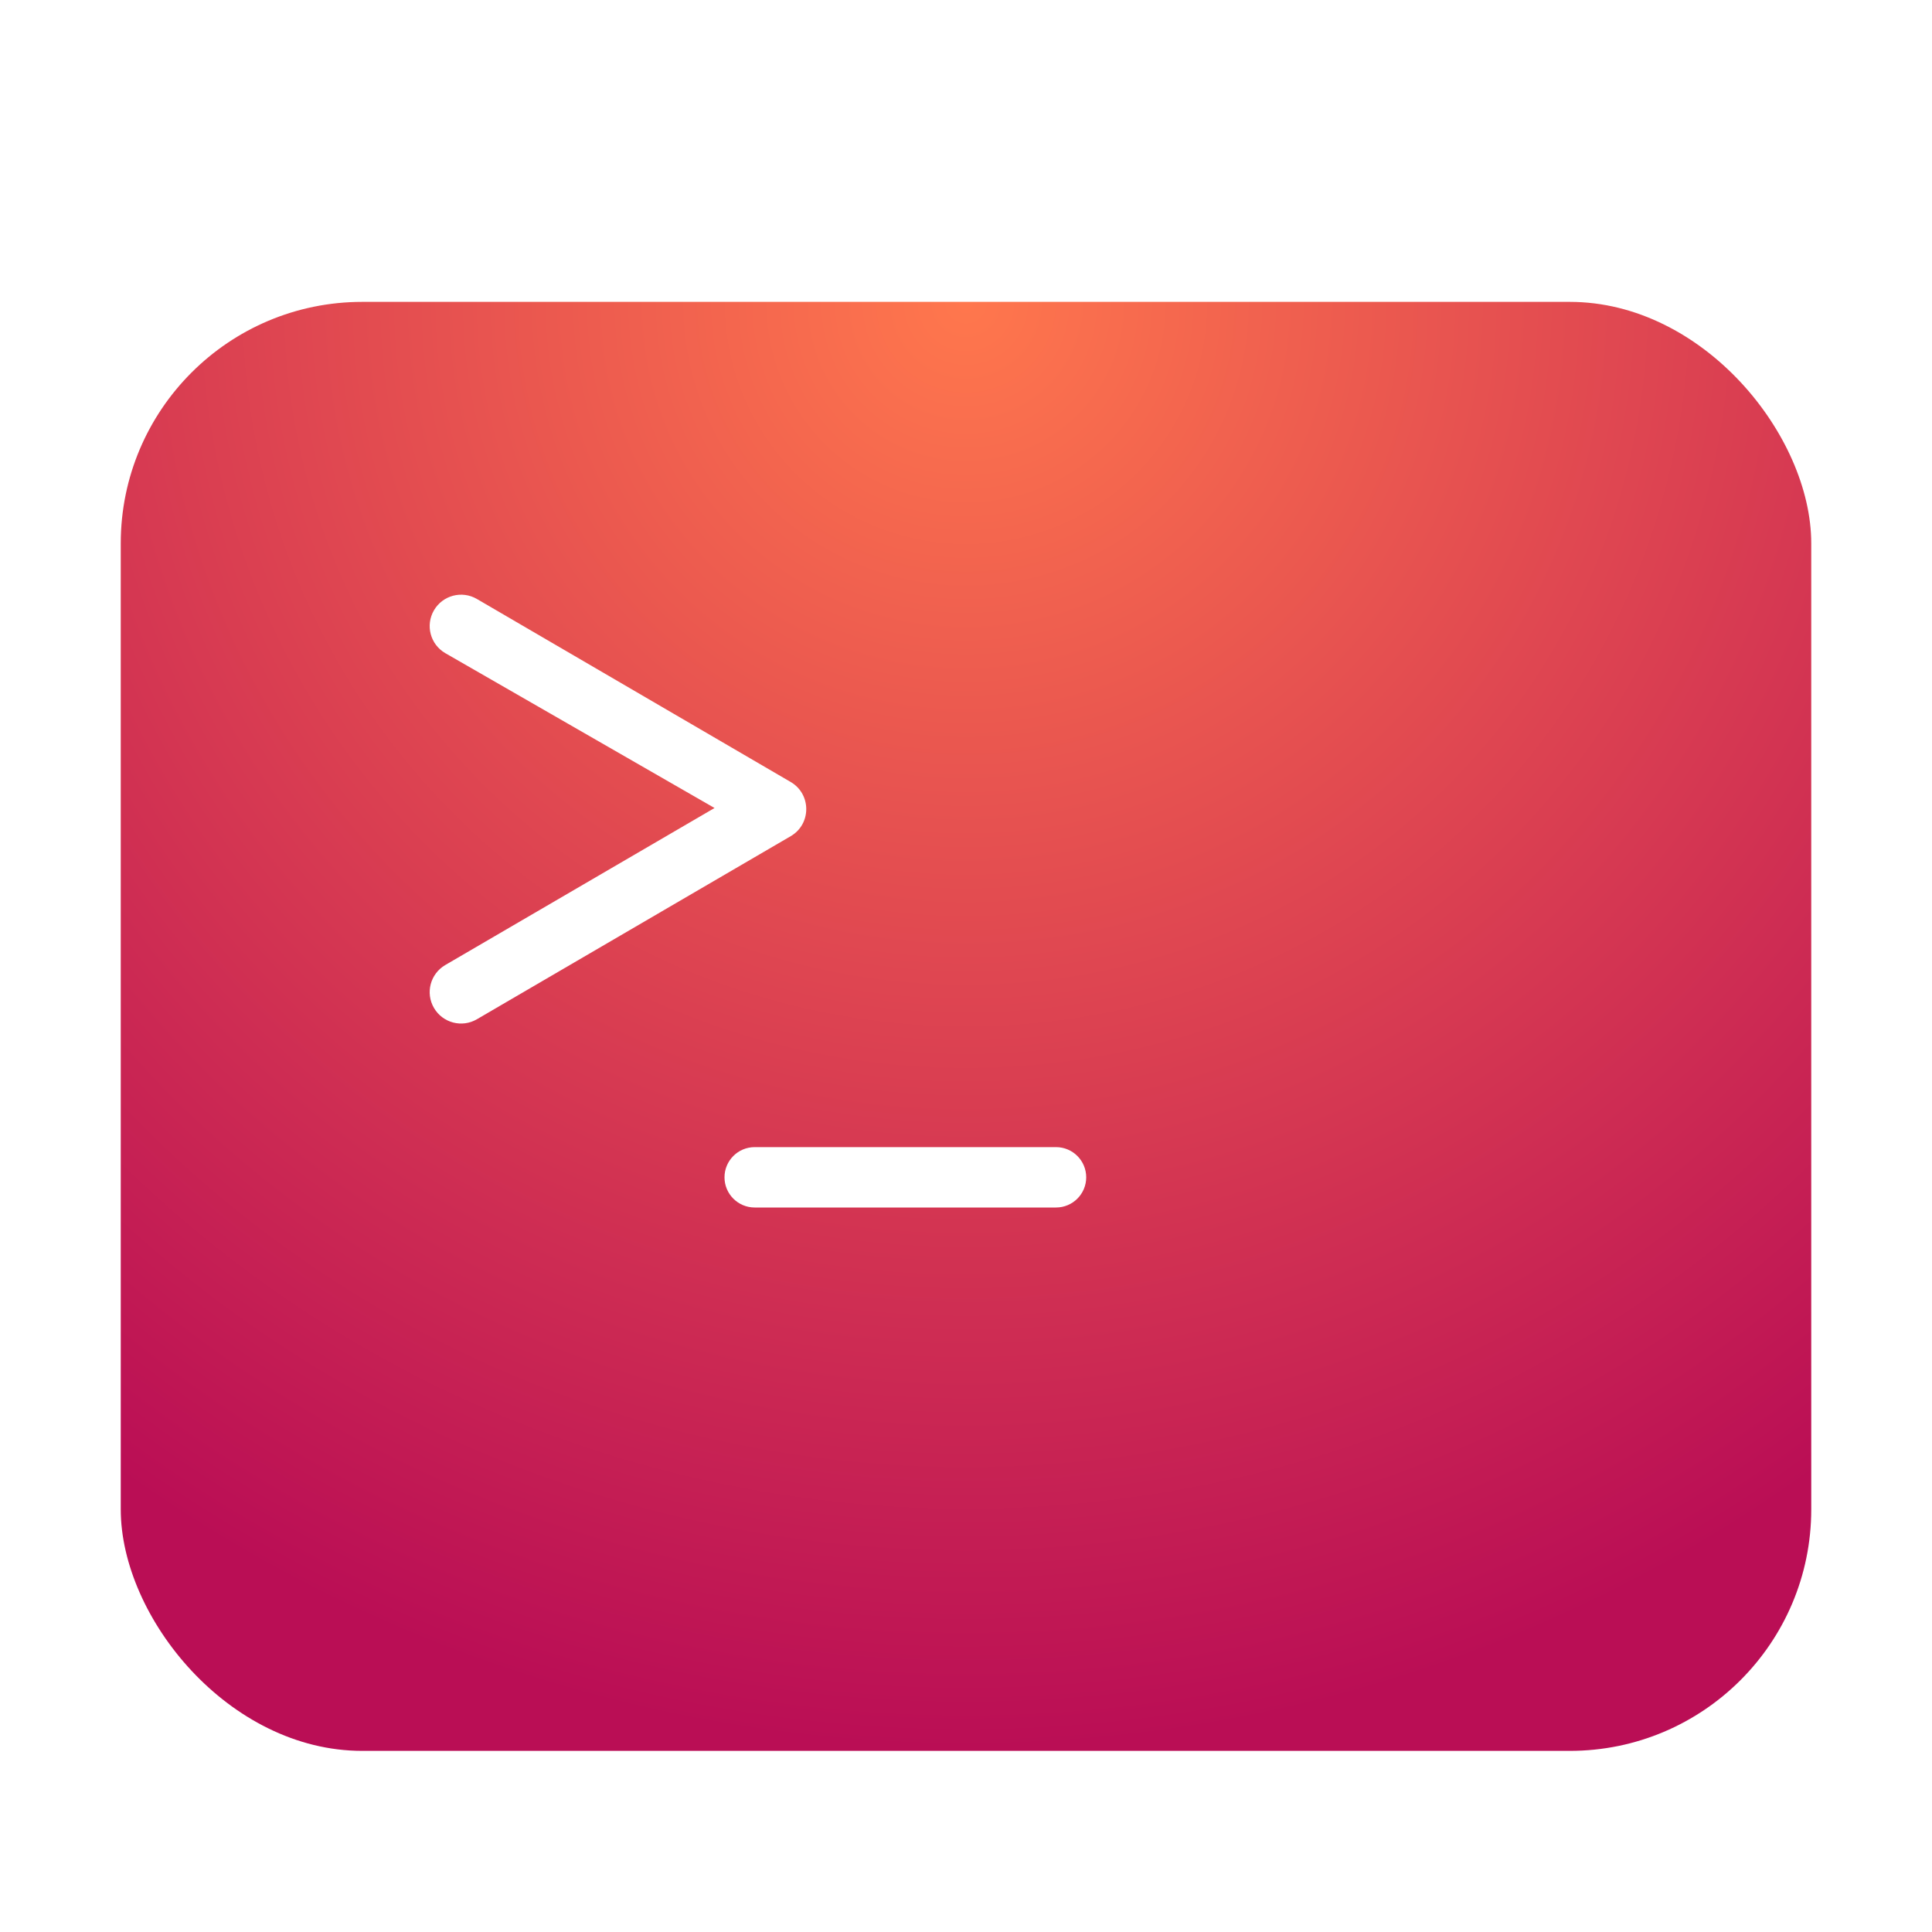 <?xml version="1.0" encoding="UTF-8"?>
<svg width="32px" height="32px" viewBox="0 0 32 32" version="1.1" xmlns="http://www.w3.org/2000/svg" xmlns:xlink="http://www.w3.org/1999/xlink">
    <title>apps/32/deepin-terminal</title>
    <defs>
        <filter x="-7.1%" y="-4.2%" width="114.3%" height="116.7%" filterUnits="objectBoundingBox" id="filter-1">
            <feOffset dx="0" dy="1" in="SourceAlpha" result="shadowOffsetOuter1"></feOffset>
            <feGaussianBlur stdDeviation="0.5" in="shadowOffsetOuter1" result="shadowBlurOuter1"></feGaussianBlur>
            <feColorMatrix values="0 0 0 0 0   0 0 0 0 0   0 0 0 0 0  0 0 0 0.15 0" type="matrix" in="shadowBlurOuter1" result="shadowMatrixOuter1"></feColorMatrix>
            <feMerge>
                <feMergeNode in="shadowMatrixOuter1"></feMergeNode>
                <feMergeNode in="SourceGraphic"></feMergeNode>
            </feMerge>
        </filter>
        <radialGradient cx="50%" cy="0%" fx="50%" fy="0%" r="100%" gradientTransform="translate(0.5, 0), scale(0.857, 1), rotate(90), translate(-0.5, -0)" id="radialGradient-2">
            <stop stop-color="#FF774D" offset="0%"></stop>
            <stop stop-color="#BA0E55" offset="100%"></stop>
        </radialGradient>
    </defs>
    <g id="apps/32/deepin-terminal" stroke="none" stroke-width="1" fill="none" fill-rule="evenodd">
        <g id="Group" filter="url(#filter-1)" transform="translate(2, 4)">
            <rect id="Rectangle-245" fill="url(#radialGradient-2)" x="0" y="0" width="28" height="24" rx="4"></rect>
            <path d="M15.991,14.5 C15.991,14.224 15.767,14 15.491,14 L10.5,14 C10.224,14 10,14.224 10,14.5 C10,14.776 10.224,15 10.5,15 L15.491,15 C15.767,15 15.991,14.776 15.991,14.5 Z M9.835,8.383 L5.375,10.984 C5.127,11.129 5.043,11.447 5.188,11.695 C5.333,11.943 5.651,12.027 5.899,11.882 L11.096,8.85 C11.44,8.65 11.44,8.153 11.096,7.952 L5.899,4.921 C5.651,4.776 5.333,4.86 5.188,5.108 C5.043,5.356 5.127,5.674 5.375,5.818 L9.835,8.383 Z" id="Combined-Shape" fill="#FFFFFF" fill-rule="nonzero"></path>
        </g>
        <g id="Guide/32" transform="translate(1, 1)"></g>
    </g>
</svg>